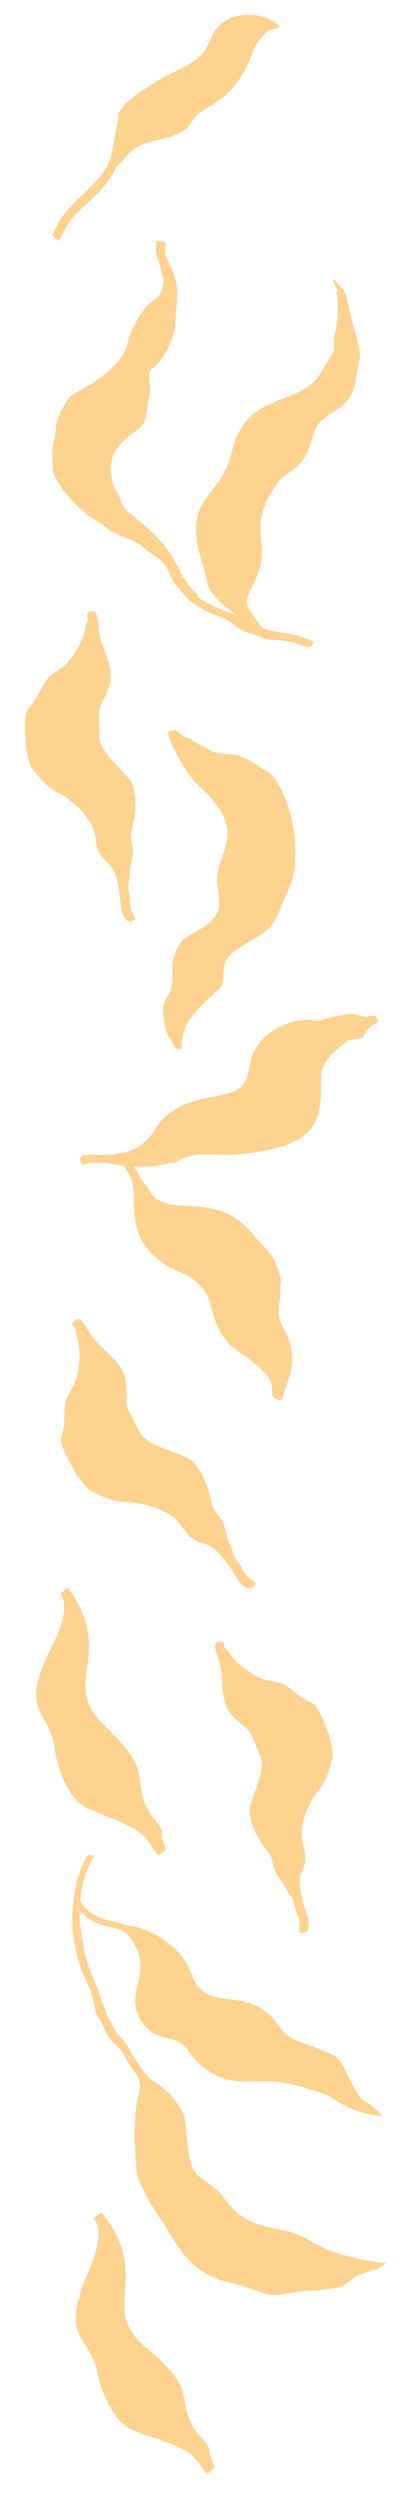 <?xml version="1.0" encoding="UTF-8"?>
<svg id="_ëÎÓÈ_1" data-name="ëÎÓÈ 1" xmlns="http://www.w3.org/2000/svg" version="1.1" viewBox="0 0 595.64 3600">
  <defs>
    <style>
      .cls-1 {
        fill: #fed28f;
        stroke-width: 0px;
      }
    </style>
  </defs>
  <path class="cls-1" d="M228.36,1103.53c0-.1-.02-.1,0,0h0Z"/>
  <path class="cls-1" d="M281.89,1457.48c-6.29,7.34-12.01,15.4-15.64,24.41-1.65,4.1-2.47,8.18-3.27,12.49-.46,2.45-.83,5.04-1.18,7.47-.39,2.76.69,5.51.2,8.27-.07.37-.17.76-.42,1.04-.28.3-.65.43-1.05.45-.53.03-1.13-.14-1.64-.31-1.28-.46-2.57-.91-3.85-1.36-.74-.26-1.49-.53-2.09-1.03-.47-.4-.83-.92-1.17-1.45-3.16-4.94-5.58-10.44-8.59-15.52-5.08-8.57-5.87-17.77-7.21-27.45-4.2-30.28,12.16-25.96,12.86-54.1.19-7.86-4.48-29.98,11.89-53.06,11.72-16.53,58.26-23.13,55.47-61.44-1.59-21.86-4.19-22.84-2.59-36.2,4.76-39.8,43.48-64.85-29.14-130.11-15.76-14.17-49.17-75.17-40.32-76.64,20.55-3.4.26-.68,31.38,11.8,1.73.69,2.89,2.77,4.49,3.27,3.62,1.14,6.55,2.99,8.96,5.8,4.71-.4,14.58,8.79,23.58,10.32,22.29,3.83,27.32-.83,53.14,14.54,5.5,3.27,12.06,8.2,12.43,8.29,32.3,7.77,67.08,119.33,35.89,178.55-5.18,9.84-13.06,37.41-26.45,51.25-10.51,10.87-32.96,20.29-53.23,36.12-15.5,12.11-10.66,29.79-13.75,43.27-1.49,6.47-9.32,12.18-13.85,16.45-8.53,8.03-17.2,15.94-24.83,24.86Z"/>
  <path class="cls-1" d="M499.84,428.5c22.49,99.27,22.92,59.8,12.98,119.73-7.72,46.57-44.42,42.48-56.86,67.73-7.86,15.94-9.05,34.82-20.18,47.96-17.53,20.69-28.64,16.84-44.51,44.8-30.35,53.53-5.95,66.82-16.34,107.62-8.11,31.85-26.46,43.88-15.61,60.5.13.21,15.66,25.92,20.66,27.84,20.36,7.84,37.79,5.1,64.28,15.98,5.65,2.32,9.1,1.25,7.25,5.41-3.86,8.68-3.45,7.15-23.61.62-10.1-3.27-29.37-5.65-35.43-5.19-8.73.67-20.74-7.12-29.97-9.02-9.14-1.87-20.88-8.47-24.68-12.26-6.25-6.23-14.84-9.65-22.9-12.82-8.28-3.26-16.27-6.48-23.91-11.06-3.11-1.86-6.18-3.8-9.21-5.82-2.82-1.88-6.46-3.76-8.72-6.3-2.25-2.52-4.61-4.93-6.92-7.4-3.21-3.44-6.11-7.08-9.31-10.53-1.68-1.81-3.33-3.69-4.77-5.7-1.06-1.47-1.51-3.17-2.52-4.66-2.16-3.17-4.12-6.49-5.46-10.09-.51-1.39-.66-3.03-1.41-4.28-.94-1.55-2.15-2.74-2.92-4.44-.75-1.67-1.69-3.24-2.79-4.7-2.22-2.98-5.03-5.43-7.98-7.67-7.21-5.48-15.01-10.06-21.79-16.11-.01-.02-.02-.02-.04-.04-12.67-11.33-29.08-13.99-42.62-21.95-6.07-3.57-4.79-.19-6.47-2.55-.46-.65-9.05-8.51-16.83-12.98-40.89-23.45-60.34-62.21-60.49-62.39-7.47-9.37-3.7-24.32-5.29-36.86-1.11-8.77,5.21-24.17,4.93-32.73-.37-11.41,7.92-29.17,12.01-35.1,4.91-7.12,2.25-10.36,18.73-19.32,77.74-42.22,72.98-74.06,74.46-77.79,20.61-51.75,37.82-54.29,40.92-57.8,4.36-4.94,3.15-6.3,4.66-7.24,3.68-2.31,2.51-10.07,4.55-16.06,1.66-4.89-1.19-3.82-5.15-23.71-2.49-12.53-8.02-16.15-5.45-28.22,1.02-4.77-.84-6.6,3.93-6.65,6.38-.05,11.83,1.42,9.84,8.57-5.51,19.88,22,32.4,15.8,84.02-2.66,22.09-.77,23.81-2.94,36.52-1.32,7.7-13.43,38.34-29.46,52.22-6.01,5.2-7.24,4.05-7.17,15,.06,10.03,2.87,16.53.38,24.98-4.66,15.87-2.09,35.83-12.17,45.99-10.35,10.42-49.95,28.12-42.83,70.58,3.17,18.9,7.23,21.27,9.24,25.67,9.58,20.99,9.66,22.37,16.62,27.74,79.42,61.23,60.85,80.12,93.59,112.81,3.12,3.12,4.9,4.76,4.69,5.38-2.37,6.94,49.35,27.44,54.4,28.33.22,1.38,1.24,1.79,2.42,2.01-.1-2.59-24.85-16.34-38.41-37.01-4.75-7.25-2.89-11.98-11.59-39.61-30.53-96.97,26.56-89.41,43.27-160.79,21.37-91.27,102.96-60.33,130.89-118.22,3.12-6.45,16.79-19.99,16-33.1-1.24-20.32,10.06-34.36,3.61-76.85-.09-.59-.62-1.18-.07-1.72,1.98-1.96,2.29-.73-4.61-14.59-1.28-2.58,2.25-4.35,2.98-1.67,1.01,3.69,12.93,10.06,16.3,24.96Z"/>
  <path class="cls-1" d="M328.38,2461.21c-12.66-25.53-3.23-46.48-14.62-76.28-2.48-6.49-6.48-18.78.22-20.63,12.82-3.53,7.32,6.59,11.34,9.65,5.72,4.35,9.79,15.83,25.66,27.58,42.62,31.57,42.48,8.26,74.02,35.16,28.79,24.56,27.21,1.19,48.82,60.21,3.27,8.95,7.4,27.54,5.23,36.19-4.42,17.58-9.83,34.76-21.84,47.22-3.59,3.72-15.84,27.81-17.41,33.17-8.93,30.56-2.89,38.42-.56,51.41,6.94,38.89-21.32,18.71,3.38,92.27,4.48,13.34,3.96,28.48-8.76,25.88-7.19-1.47,3.97-5.87-6.7-30.67-3.22-7.46-3-16.25-8.92-22.68-2.2-2.39-7.68-15.42-14.55-24.18-13.94-17.8-7.46-23.58-15.08-35.78-3.83-6.13-27.05-30.6-28.77-63.18-.59-11.14,24.58-57.68,15.83-76.9-5.84-12.84-12.36-33.19-18.11-38.72-5.25-5.04-25.23-19.5-29.18-29.73Z"/>
  <path class="cls-1" d="M238.4,2659.93c1.69,4-1.03,5.64-8.03,10.81-6.79,5.01-10.2-24.03-39.88-38.94-36.57-18.36-66.42-25.49-77.46-37.2-19.43-16.72-31.25-55.14-33.86-75.13-8.05-61.82-54.57-48.78-3.21-151.2,31.96-63.74,7.48-71.74,12.05-74.63,11.31-7.16,9.8-8.07,12.79-3.68,65.59,96.45-15.54,133.38,49.66,194.64,67.65,63.56,42.84,72.55,58.5,112.63,8.96,22.94,26.33,29.97,24.43,45.63-.35,2.82,3.04,12.41,5.02,17.06Z"/>
  <path class="cls-1" d="M308.48,3549.56c1.93,3.89-.69,5.69-7.36,11.28-6.47,5.41-11.63-23.36-42.17-36.45-37.61-16.11-67.85-21.41-79.58-32.43-20.41-15.51-34.54-53.14-38.35-72.94-11.79-61.22-57.42-45.38-12.37-150.73,28.04-65.56,3.12-72.06,7.5-75.22,10.86-7.83,9.29-8.65,12.54-4.44,71.32,92.3-7.42,134.07,61.38,191.27,71.39,59.34,47.16,69.82,65.22,108.87,10.34,22.35,28.1,28.32,27.15,44.07-.17,2.83,3.78,12.2,6.04,16.73Z"/>
  <path class="cls-1" d="M367.64,2281.82c-6.52,12.08-19.15,2.22-26.93-10.46-42.89-69.93-45.71-33.34-72.53-65.35-8.96-10.7-11.23-20.93-42.06-34.42-5.41-2.37-33.26-8.79-38.71-8.4-18.25,1.28-35.84-5.98-53.1-14.33-8.48-4.1-20.76-20.07-25.79-28.79-33.19-57.58-15.31-40.43-15.69-80.44-.41-43.83,18.39-27.89,21.72-83.88,1.24-20.83-5.31-31.92-4.95-39.51.25-5.35-11.7-7.75-.13-15.75,6.05-4.18,13.29,7.41,16.87,13.82,16.44,29.46,39.82,36.03,51.92,63.61,5.61,10.14,3.79,36.15,4.31,43.83.57,8.4,12.64,27.51,19.09,40.95,9.66,20.14,64.47,31.31,73.1,39.34,25.24,23.5,29.33,58.93,31.7,66.2,4.73,14.46,13.81,13.13,18.77,36.51,2.45,11.51,9.29,24.8,9.74,28.21,1.19,9.16,8.46,14.95,12.33,22.62,12.87,25.48,24.01,19.42,20.32,26.24Z"/>
  <path class="cls-1" d="M518.68,3275.86c-14.44,4.92-16.44,16.57-35.33,19.09-43.99,5.87-32.61,1.58-72.68,8.25-33.82,5.63-21.8-2.25-84.74-17.58-57.94-14.12-77.16-66.68-90.42-84.21-3.49-4.62-22.46-32.45-32.86-56.89-2.79-6.56-5.03-12.7-5.71-19.86-.4-4.26.17-8.49-.69-12.6-1.14-5.44-1.56-10.04-1.08-15.48.48-5.41-1.26-10.98-1.21-16.5.11-12.61.63-25.21,1.55-37.79.86-11.69,3.7-21.93,6.27-33.33.29-1.28.58-2.58.56-3.9-.02-1.26-.32-2.5-.67-3.7-1.31-4.55-1.72-10.53-4.8-14.26-3.76-4.53-7.14-8.97-10.13-14.09-5.96-10.16-11.11-22.1-20.78-29.36-4.29-3.22-12.49-13.92-15.64-22.69-3.18-8.87-12.59-19.66-13.18-28.39-.4-6.07-5.5-24.81-10.16-34.34-5.54-11.33-10.01-21.74-13.35-33.86-5.6-20.27-9.95-40.63-9.34-61.77.45-15.46,2.11-30.91,5.11-46.09,2.98-15.15,7.72-27.41,14.6-40.98,2.54-5.09,4.16-4.37,9.54-3.81.44.05.91.11,1.25.4.78.67.26,1.93-.29,2.8-11.17,17.49-16.68,39.61-18.76,61.14.01.05.03.1.05.15.78,2.33,2.56,4.37,3.72,6.55,2.8,5.31,7.91,9.19,12.87,12.34,9.35,5.96,18.8,9.04,29.56,11.53,5.92,1.37,11.52,3.29,17.26,4.87,3.2.88,6.44,1.65,9.81,2.16,10.24,1.55,20.33,4.49,29.6,9.15,7.72,3.87,15.07,8.46,22.01,13.6,15.94,11.79,28.79,27.62,35.51,46.39,20.44,57.11,72.63,17.02,115.13,61.39,10.63,11.09,12.69,20.07,29.73,31.1,5.17,3.35.51.02,52.26,20.64,19.32,7.7,21.39,19.11,27.59,31.39,12.66,25.08,18.36,37.09,31.86,42.05l19.45,17.88c-49.99-3.55-71.78-27.67-82.42-31.27-72.63-24.58-79.03-18.08-121.26-18.83-26.69-.48-54.39-13.07-75.44-41.56-11.55-15.63-16.78-17.9-32.96-20.92-30-5.61-46.51-32.69-44.82-56.24,2.02-28.25,9.01-28.86,6.81-54.09-1.17-13.39-8.85-28.28-18-38.04-9.3-9.92-21.82-9.79-34.08-13.01-5.64-1.48-10.9-4.12-16.04-6.87-4.01-2.13-8.31-4.23-11.4-7.58-2.19-2.92-5.31-4.94-7.72-7.5-.05,1.69-.08,3.36-.09,5.02-.07,9.07,1.26,18.08,2.59,27.05,2.46,16.69,4.95,33.58,10.82,49.48,1,2.7,2.06,5.37,3.14,8.02,4.8,11.71,10.23,23.1,14.03,35.31,1.61,5.17,3.2,10.36,5.19,15.4,2.04,5.18,4,10.88,6.66,15.7,2.25,4.08,4.49,8.15,6.74,12.23,1.58,2.87,3.17,5.74,5.1,8.38,3.12,4.25,7.06,7.78,10.36,11.88,3.14,3.92,5.11,7.83,7.59,12.18,2.85,4.98,5.81,9.89,8.89,14.73,3.08,4.84,6.27,9.63,9.78,14.18,3.02,3.93,6.02,8.47,9.76,11.73,3.52,3.06,7.73,5.2,11.47,7.97,3.48,2.58,7.04,5.05,10.36,7.83,4.92,4.11,9.24,8.45,13.01,13.62.49.67.99,1.33,1.51,1.97.07.11.15.21.24.28.64.78,1.3,1.53,2.02,2.24.68,2.75,11.27,11.44,13.06,28.59,5.94,57.17,7.09,67.84,19.36,77.88,18.86,15.45,26.83,18.4,38.93,35.25,22.96,31.94,52.23,37.01,73.96,41.44,37.51,7.65,39.16,13.04,57.24,22.36,36.97,19.07,78.77,24.22,100.78,27.28l-15.29,9.38c-5.72-.86-2.42,0-23.3,7.11Z"/>
  <path class="cls-1" d="M86.72,343.68c6.4-11.83,9.29-22.79,28.58-41.18,14.72-14.02,43.82-39.34,50.4-58.58,1.84-5.38,5.79-5.75,12.36-14.2,17.05-21.94,32.43-23.29,45.51-26.95,61.82-13.83,43.09-25.79,67.21-42.25,3.13-2.13,30.14-17.13,43.82-32.73,12.16-13.86,21.6-30.59,27.88-47.81,1.96-5.37,3.94-10.78,6.87-15.7,2.84-4.76,6.52-8.95,10.18-13.12,1.88-2.15,3.78-4.31,6.14-5.92,3.56-2.45,7.92-3.46,12.21-3.95,2.02-.23,4.67-1.02,4.56-3.04-.05-.98-.81-1.76-1.54-2.42-13.01-11.71-31.59-15.68-49.04-14.24-5.14.43-10.27,1.29-15.18,2.88-10.74,3.47-20.14,10.66-26.67,19.84-6.46,9.08-8.27,19.84-14.97,28.81-13.05,17.49-33.21,25.04-52.02,34.48-16.82,8.44-57.36,33.58-67.94,49.13-8.38,12.32-2.5,5.78-5.45,18.95-9.49,42.32-4.57,56.76-32.44,86.79-23.87,25.73-41.6,35.62-55.11,63.03-2.52,5.1-4.49,9.28-6.75,13.29l9.39,8.46c.65-1.14,1.31-2.32,2-3.59Z"/>
  <path class="cls-1" d="M193.09,1732.86c-.2-14.39.26-29.52-7.16-42.42-2.42-4.2-4.98-8.29-7.66-12.31-1,.22-1.98.52-3.09.29-49.12-10.21-61.91,3.33-57.22-3.14,1.09-1.5-2.9.36-2.08-7.08,1.03-9.29,24.58-2.95,50.91-6.18-.11-.42-.2-.85-.26-1.29,2,.05,4.05.12,6.03.43,18.12-3.23,36.88-11.75,50.06-33.5,29.45-48.62,85.26-44.95,113.25-55.41,16.66-6.23,21.33-19.12,24.82-39.96,8.18-48.75,64.02-65.95,86.28-63.54,17.62,1.9,6.78.99,47.38-7.08,24.69-4.91,23.52,4.75,37.84,1.77,10.39-2.17,9.01-.89,13.34,6.43.2.34.33.77-.05.95-1.88.91-2.64,3.25-4.85,3.73-2.29.49-10.62,6.4-15.41,16.1-3.2,6.48-6.89,4.15-16.4,6.14-11.12,2.33-7.52,2.4-18.82,11.05-14.44,11.03-26.97,25.89-26.93,44.06.15,61.31-.07,100.3-124.77,110.8-30.83,2.6-53.91-6.32-79.85,8.29-2.37,1.34-11.89,5.67-11.33,4.29.8-2,.86-1.07-12.29,1.92-17,3.86-31.36,3.35-41.4,2.33.7,1.07,1.36,2.19,1.99,3.38,4.89,9.24,10.23,18.99,17.3,26.78,2.32,2.55,4.26,15.11,23.28,21.87,30.87,10.97,83.39-5.29,122.78,39.34,27.55,31.22,34.13,35.06,38.56,48.65,1.15,3.53,9.51,18.59,7.21,31.05-1.28,6.99.59,12.86-.79,20.07-3.85,20.08-.52,31.57,4.32,40.22,27.35,48.99,5.56,73.89-.61,103.22-1.14,5.42-8.85.26-9.61.09-11.35-2.57,1.64-18.45-14.1-35.05-19.91-21-38.9-31.73-46.82-38.44-35.38-29.94-26.68-64.3-44.33-84.72-8.36-9.68-17.55-18.27-29.86-22.82-11.79-4.36-22.95-10.38-32.89-18.09-14.67-11.38-27.99-28.08-32.44-46.48-2.81-11.66-4.2-23.73-4.36-35.72Z"/>
  <path class="cls-1" d="M126.37,893.91c2.53-4.56-6.86-11.83,6.7-13.8,7.09-1.03,8.4,12.21,8.75,19.37,1.6,32.83,19.16,48.69,17.79,78.02.51,11.29-12.35,33.2-15.22,40.13-3.14,7.59-.86,29.5-1.06,44.03-.28,21.76,42.73,55.24,46.79,66,11.86,31.45.1,64.15-.98,71.52-2.14,14.67,6.37,17.44.59,40-2.85,11.12-2.63,25.67-3.72,28.84-2.92,8.52.91,16.72.97,25.1.21,27.82,12.55,27.35,6.38,31.71-10.92,7.72-17.68-6.35-18.98-20.8-7.16-79.62-25.47-48.9-35.02-88.45-3.19-13.22-.74-23.14-21.82-48.27-3.7-4.41-25.24-22.07-30.16-24.1-16.49-6.78-28.7-20.74-40.15-35.5-5.63-7.26-9.44-26.51-10.05-36.31-4.05-64.63,4.14-41.93,21.13-77.02,18.62-38.45,28.14-16.39,55.28-63.83,10.1-17.65,9.19-30.17,12.78-36.64Z"/>
</svg>